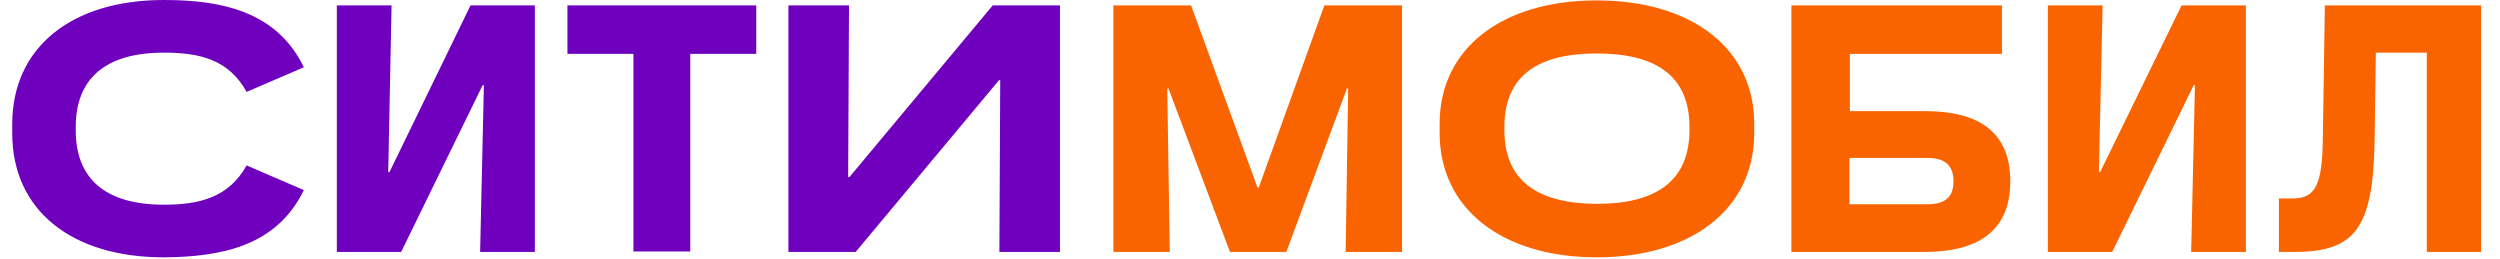 <svg width="193" height="20" viewBox="0 0 193 20" fill="none" xmlns="http://www.w3.org/2000/svg">
    <g clip-path="url(#clip0_753_4058)">
        <path d="M162.322 0.419H158.097V19.447H163.063L169.353 6.579H169.449L169.159 19.447H173.383V0.419H168.417L162.129 13.287H162.032L162.322 0.419ZM116.139 10.03V9.804C116.139 5.741 118.849 4.128 123.267 4.128C127.686 4.128 130.427 5.741 130.427 9.804V10.03C130.427 14.093 127.686 15.738 123.267 15.738C118.816 15.706 116.139 14.061 116.139 10.03ZM111.14 10.288C111.14 16.093 115.946 19.866 123.267 19.866C130.588 19.866 135.426 16.125 135.426 10.288V9.546C135.426 3.741 130.588 0.032 123.267 0.032C115.946 0.032 111.14 3.741 111.14 9.546V10.288ZM191.573 0.419H179.479L179.318 10.965C179.253 14.19 178.77 15.319 177.028 15.319H175.932V19.447H177.157C181.833 19.447 183.188 17.576 183.317 10.965L183.414 4.064H187.348V19.447H191.54V0.419H191.573ZM85.953 19.447H90.307L90.113 6.837H90.21L94.951 19.447H99.305L103.981 6.837H104.078L103.884 19.447H108.238V0.419H102.24L97.176 14.48H97.079L91.952 0.419H85.953V19.447ZM148.777 15.77H142.778V12.191H148.777C150.196 12.191 150.809 12.803 150.809 13.997C150.809 15.19 150.196 15.77 148.777 15.77ZM138.295 0.419V19.447H148.615C152.389 19.447 155.195 18.06 155.195 13.997C155.195 9.933 152.421 8.579 148.615 8.579H142.811V4.16H154.55V0.419H138.295Z" fill="#FA6400"/>
        <path d="M23.456 14.674L19.038 12.771C17.651 15.254 15.393 15.803 12.652 15.803C8.137 15.803 5.847 13.803 5.847 10.062V9.804C5.847 6.063 8.137 4.064 12.652 4.064C15.393 4.064 17.651 4.58 19.038 7.095L23.456 5.192C21.36 0.871 17.103 0 12.652 0C5.46 0 0.945 3.709 0.945 9.578V10.288C0.945 16.19 5.46 19.866 12.652 19.866C17.103 19.834 21.36 18.995 23.456 14.674ZM65.543 0.419H60.866V19.447H66.059L77.121 6.192H77.217L77.153 19.447H81.829V0.419H76.637L65.575 13.674H65.478L65.543 0.419ZM30.229 0.419H26.004V19.447H30.97L37.259 6.579H37.356L37.066 19.447H41.291V0.419H36.324L30.067 13.287H29.971L30.229 0.419ZM48.901 4.16V19.415H53.288V4.16H58.383V0.419H43.806V4.16H48.901Z" fill="#6E00BE"/>
    </g>
    <defs>
        <clipPath id="clip0_753_4058">
            <rect width="191.579" height="20" fill="white" transform="translate(0.945)"/>
        </clipPath>
    </defs>
</svg>

